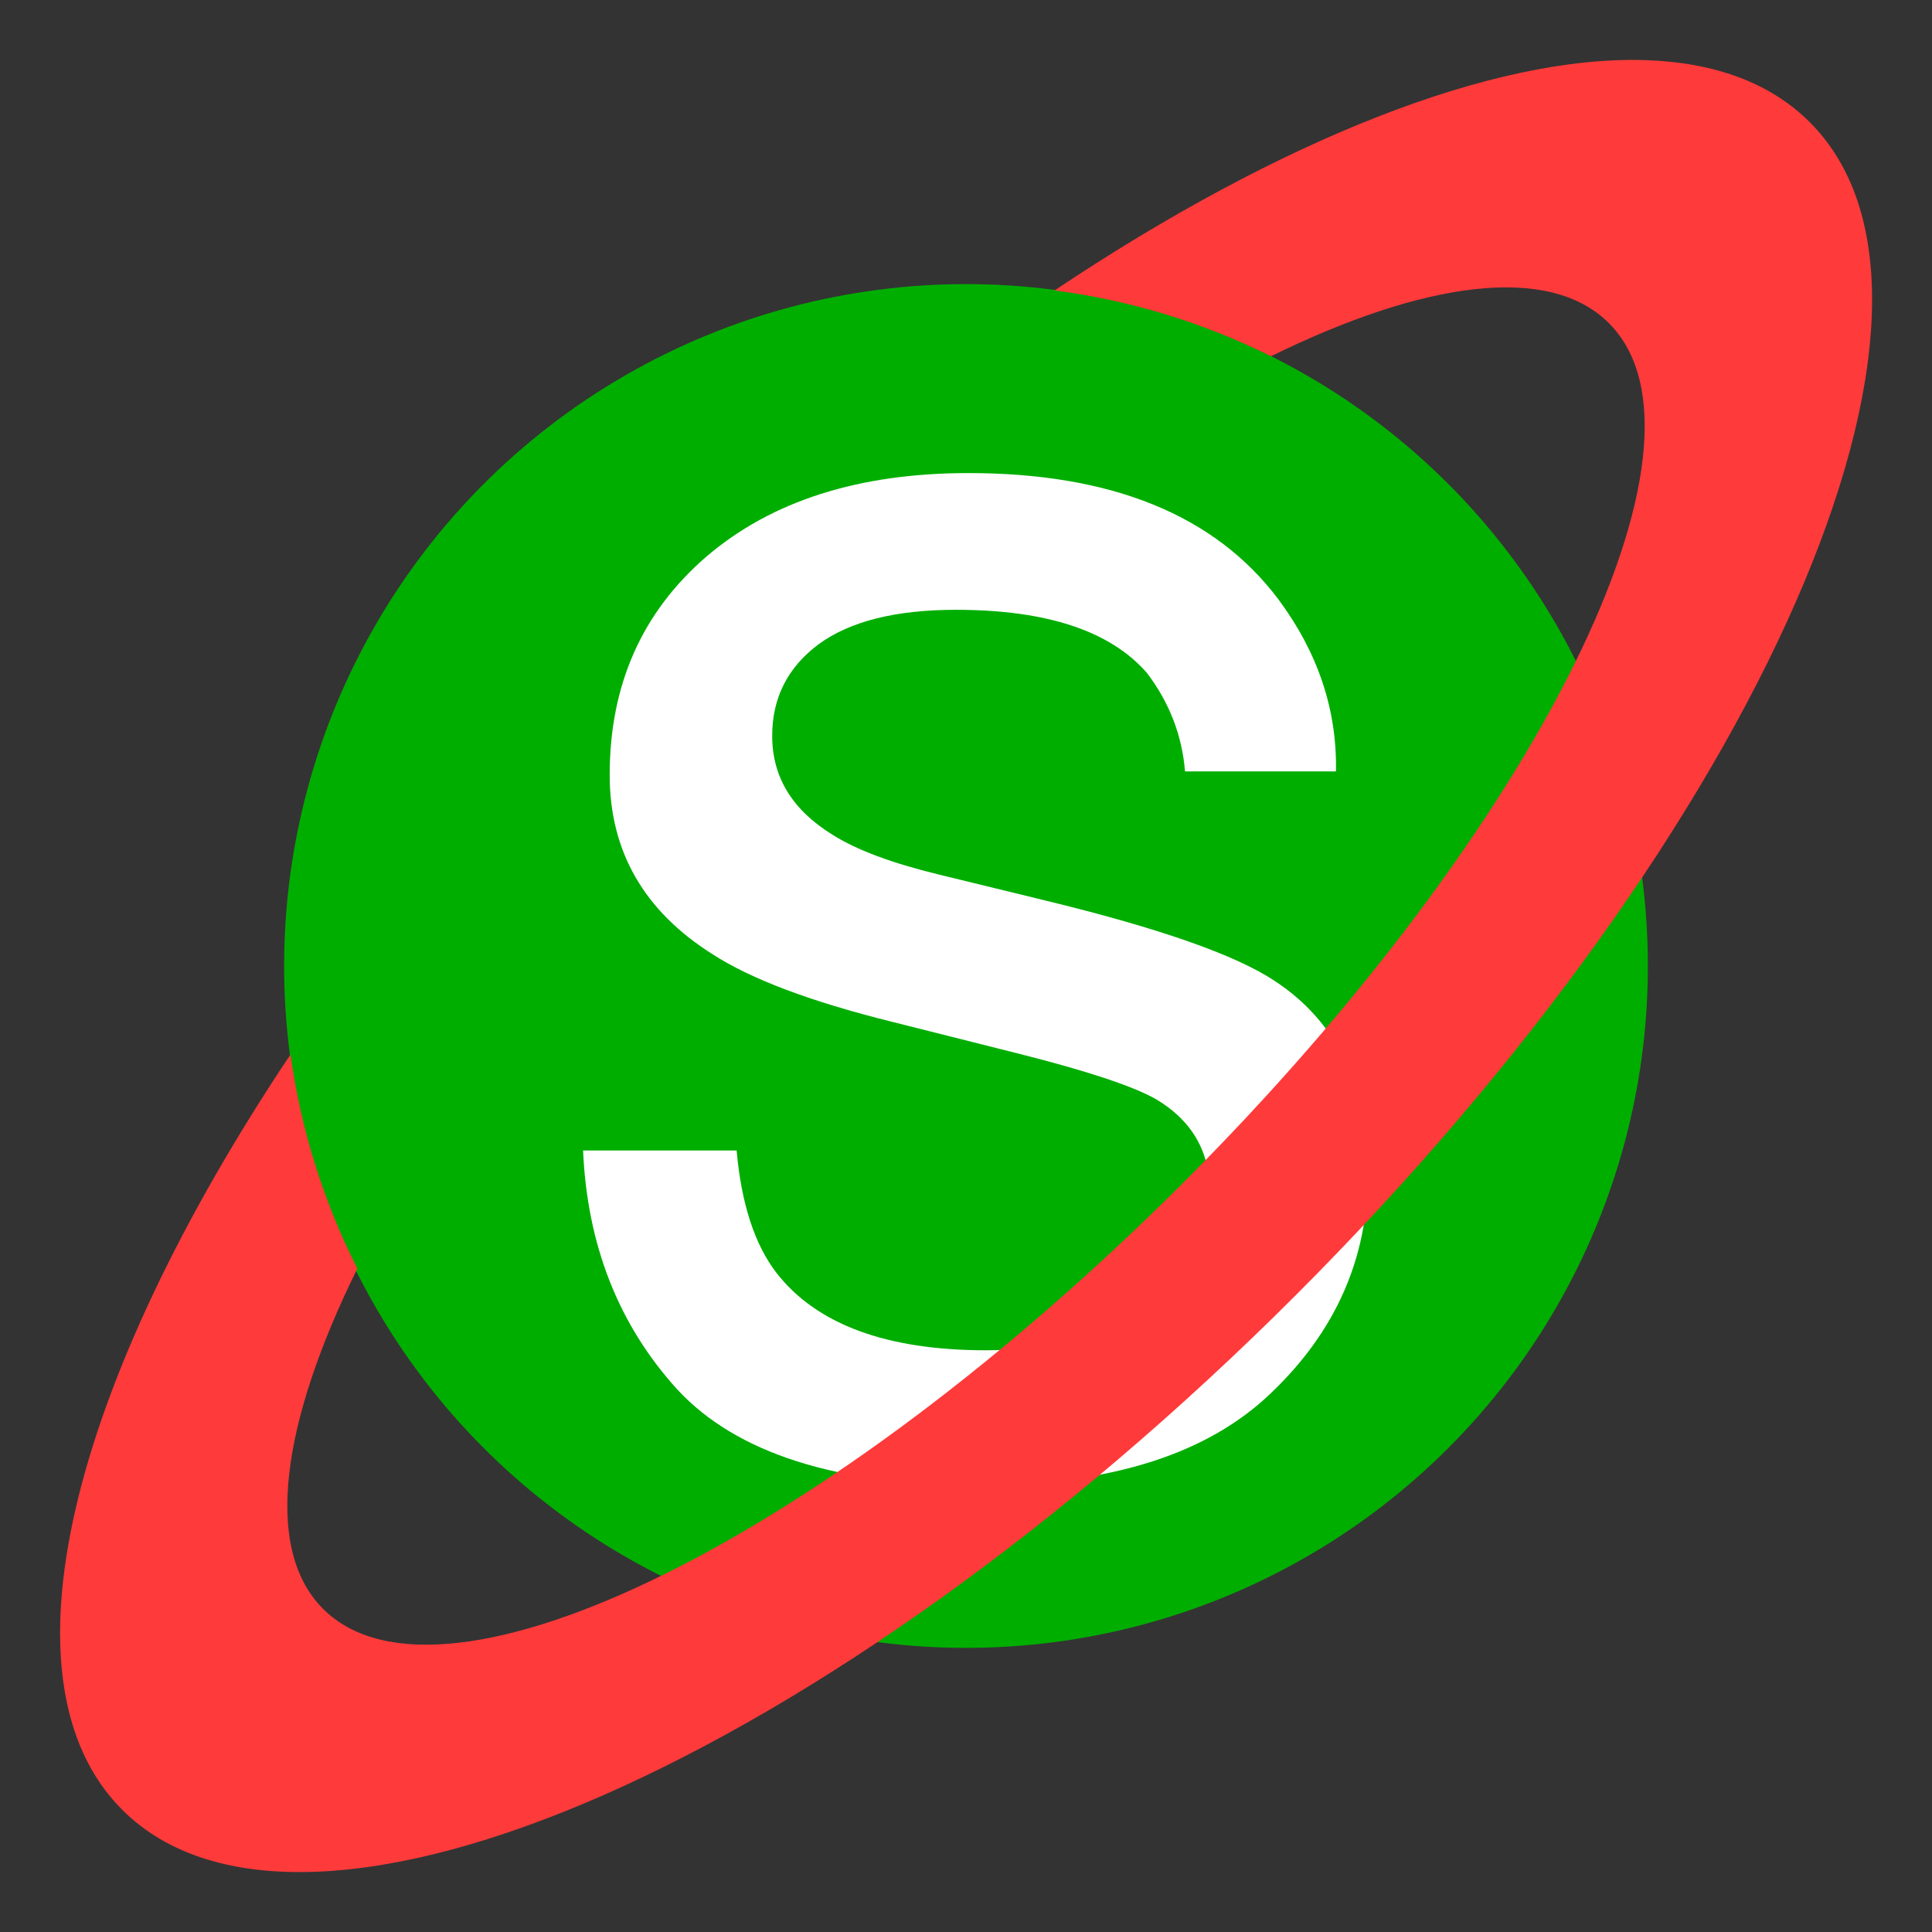 <?xml version="1.0" encoding="UTF-8" standalone="no"?>
<svg version="1.1" width="170" height="170" xmlns="http://www.w3.org/2000/svg">
  <rect width="100%" height="100%" fill="#333333" stroke="none"/>
  <circle cx="85" cy="85" r="60" fill="#00ae00"/>
  <path fill="white" d="m 64.817,101.236 q 0.625,7.031 3.516,10.781 5.312,6.797 18.438,6.797 7.812,0 13.75,-3.359 5.938,-3.438 5.938,-10.547 0,-5.391 -4.766,-8.203 -3.047,-1.719 -12.031,-3.984 l -11.172,-2.812 q -10.703,-2.656 -15.781,-5.938 -9.062,-5.703 -9.062,-15.781 0,-11.875 8.516,-19.219 8.594,-7.344 23.047,-7.344 18.906,0 27.266,11.094 5.234,7.031 5.078,15.156 h -13.281 q -0.391,-4.766 -3.359,-8.672 -4.844,-5.547 -16.797,-5.547 -7.969,0 -12.109,3.047 -4.062,3.047 -4.062,8.047 0,5.469 5.391,8.75 3.125,1.953 9.219,3.438 l 9.297,2.266 q 15.156,3.672 20.312,7.109 8.203,5.391 8.203,16.953 0,11.172 -8.516,19.297 -8.438,8.125 -25.781,8.125 -18.672,0 -26.484,-8.438 -7.734,-8.516 -8.281,-21.016 z M 85.598,41.783 Z" />
  <path fill="#ff3a3a" d="M 144.773,5.291 C 131.398,4.861 112.709,12.247 92.793,25.555 c 6.625,0.857 13.061,2.815 19.041,5.793 13.535,-6.639 24.506,-8.144 29.734,-2.916 10.544,10.544 -6.235,44.418 -37.477,75.66 -31.242,31.242 -65.116,48.021 -75.66,37.477 -5.256,-5.256 -3.717,-16.31 3.012,-29.943 C 28.456,105.713 26.468,99.347 25.561,92.785 6.257,121.672 -0.528,147.964 10.754,159.246 26.765,175.258 72.987,154.997 113.992,113.992 154.997,72.987 175.258,26.765 159.246,10.754 155.744,7.251 150.796,5.485 144.773,5.291 Z" />
</svg>